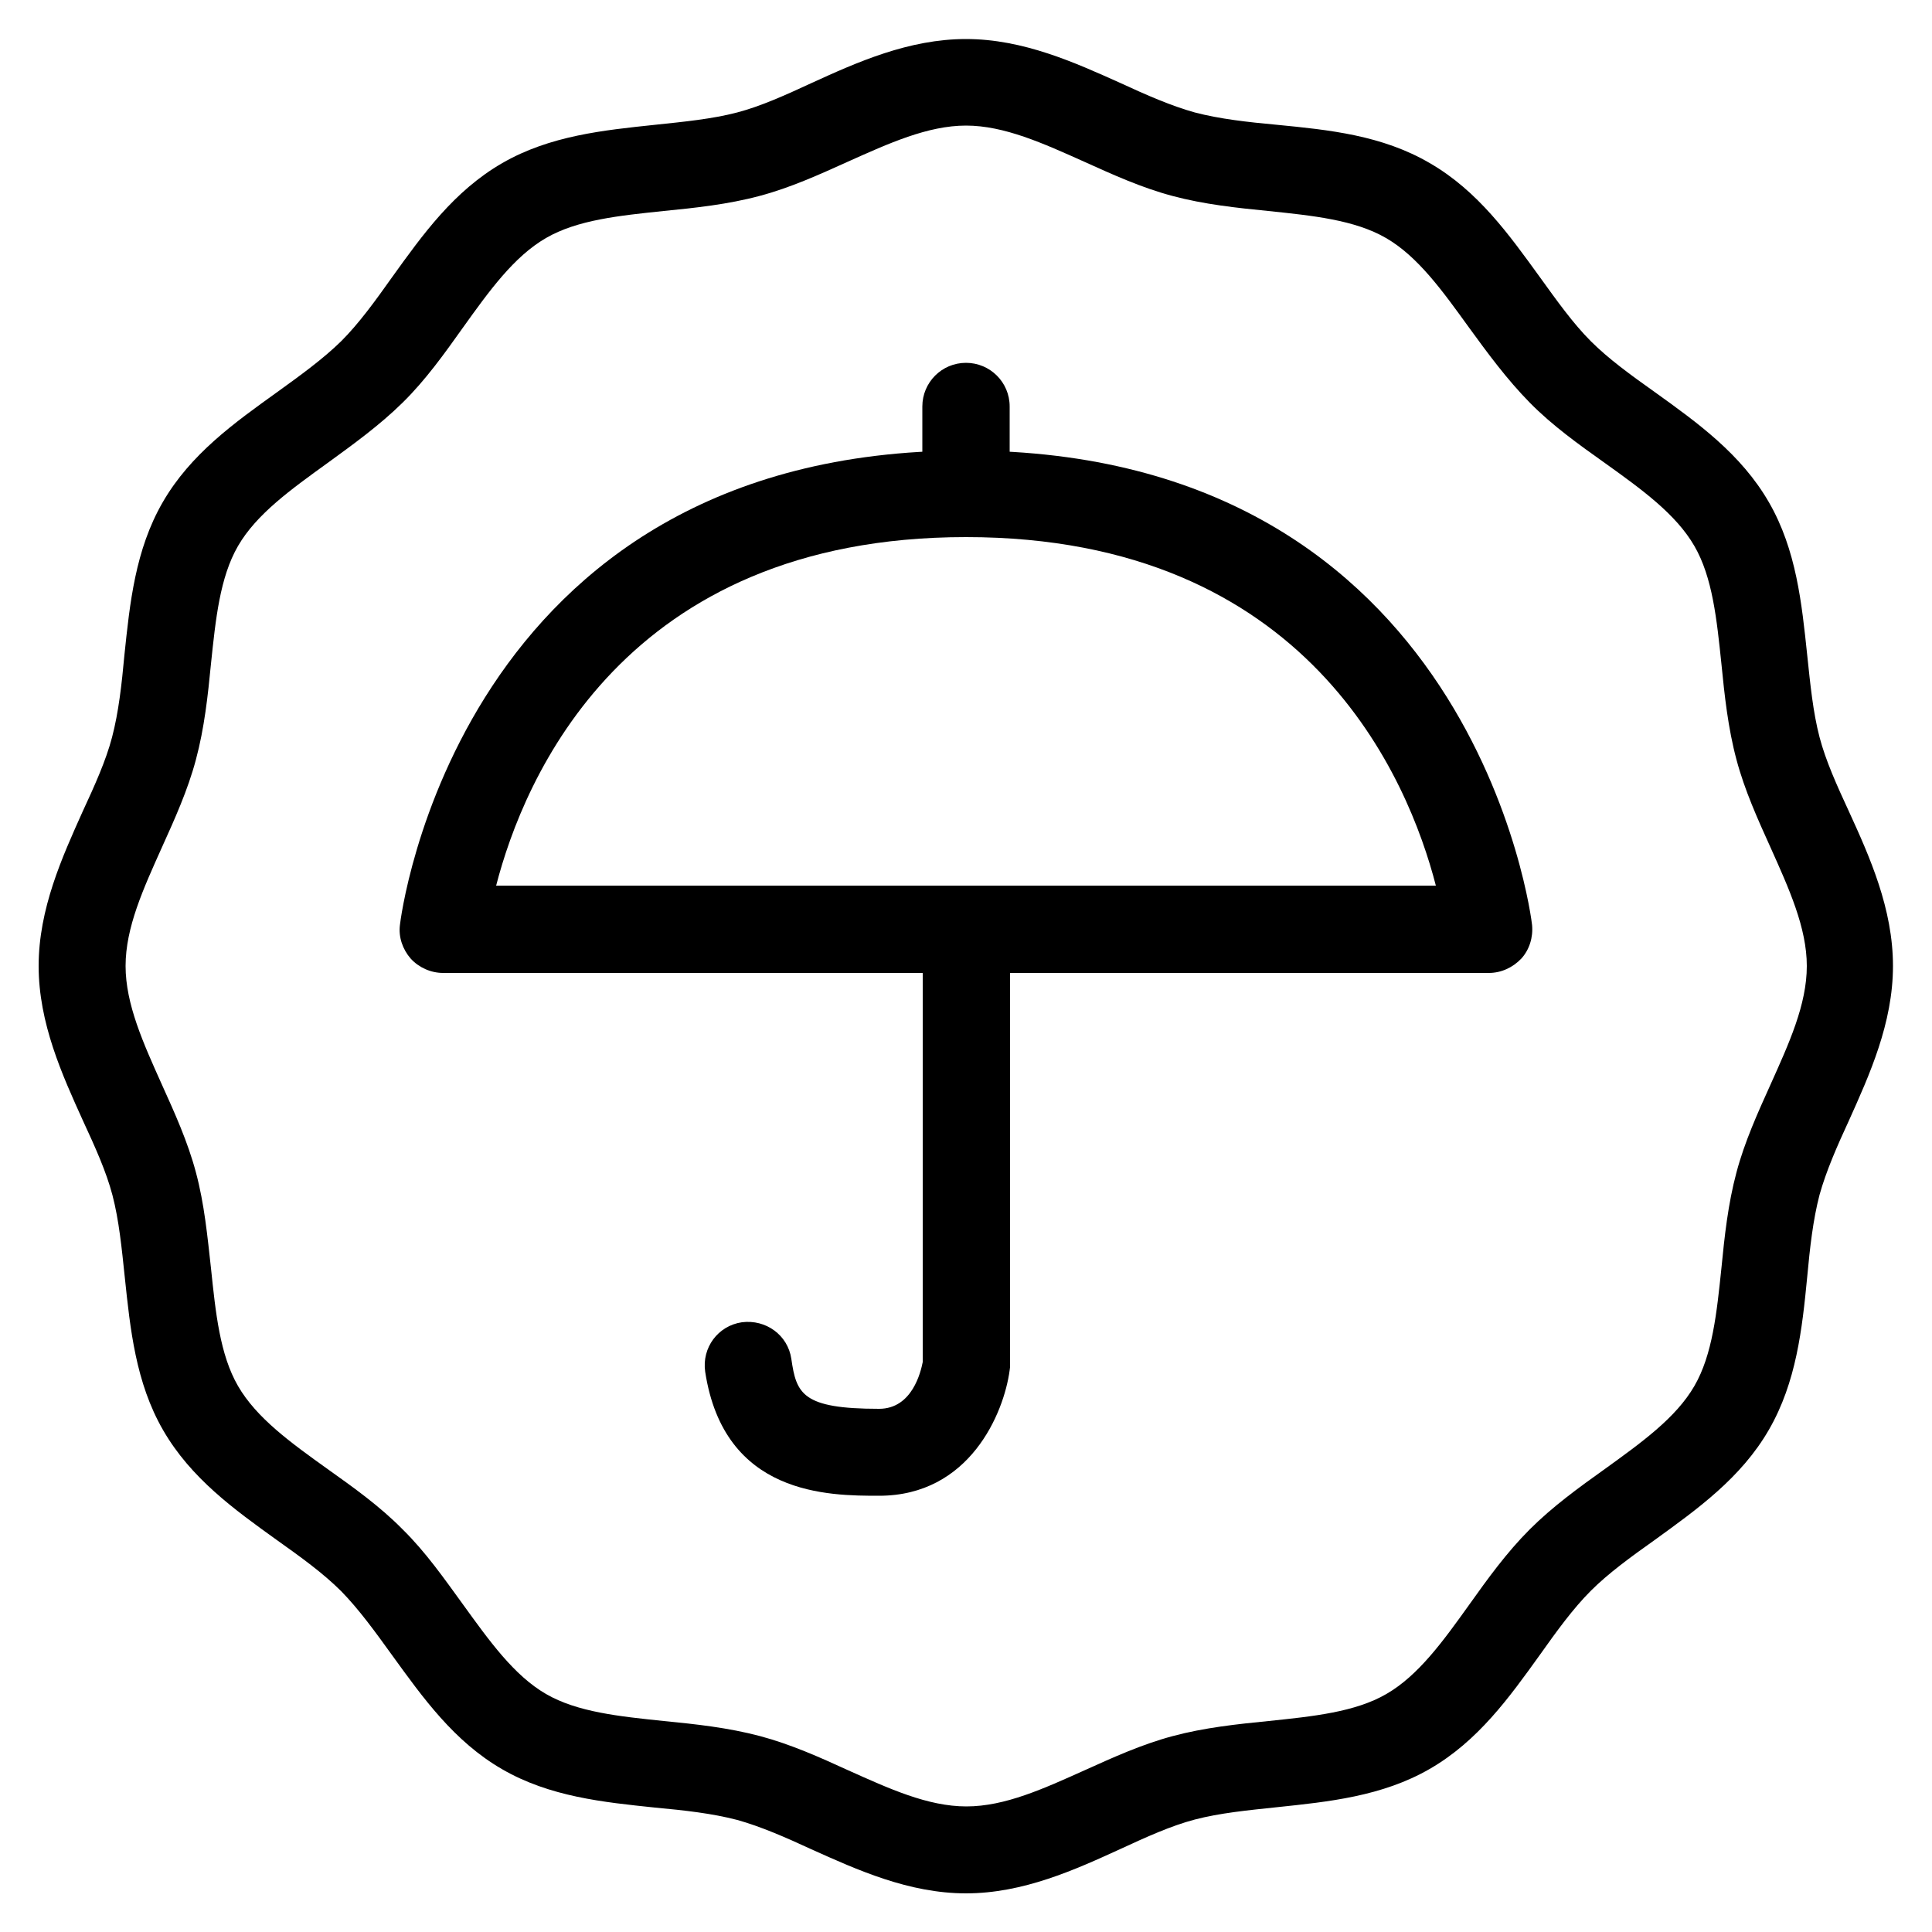 <?xml version="1.0" encoding="utf-8"?>
<!-- Generator: Adobe Illustrator 20.1.0, SVG Export Plug-In . SVG Version: 6.00 Build 0)  -->
<svg version="1.1" id="Calque_1" xmlns="http://www.w3.org/2000/svg" xmlns:xlink="http://www.w3.org/1999/xlink" x="0px" y="0px"
	 width="500px" height="500px" viewBox="0 0 500 500" style="enable-background:new 0 0 500 500;" xml:space="preserve">
<g>
	<g>
		<path d="M385.3,251.8H114.7c-3.2,0-6.3-1.4-8.4-3.7c-2.1-2.4-3.2-5.6-2.8-8.7c0.1-1.2,14.8-122.8,146.5-122.8
			c131.7,0,146.4,121.6,146.5,122.8c0.3,3.2-0.7,6.4-2.8,8.7C391.5,250.4,388.5,251.8,385.3,251.8z M128.4,229.2h243.2
			C364.5,201.7,338.7,139,250,139C161.3,139,135.5,201.7,128.4,229.2z"/>
	</g>
	<g>
		<path d="M227.5,387.1c-13,0-40.1,0-45-32.1c-0.9-6.2,3.3-11.9,9.5-12.8c6.2-0.8,11.9,3.3,12.8,9.5c1.3,9,2.8,12.9,22.7,12.9
			c8.6,0,10.8-9.6,11.3-12.1V240.5c0-6.2,5-11.3,11.3-11.3c6.2,0,11.3,5,11.3,11.3v112.7c0,0.5,0,0.9-0.1,1.4
			C259.8,365.8,250.9,387.1,227.5,387.1z"/>
	</g>
	<g>
		<path d="M250,139c-6.2,0-11.3-5-11.3-11.3v-22.5c0-6.2,5-11.3,11.3-11.3c6.2,0,11.3,5,11.3,11.3v22.5C261.3,134,256.2,139,250,139
			z"/>
	</g>
	<g>
		<path d="M250,490c-14.8,0-28.2-6.1-40-11.4c-6.7-3.1-13.1-5.9-19.2-7.6c-6.5-1.7-13.7-2.5-21.3-3.2c-13.4-1.4-27.2-2.8-39.5-9.9
			c-12.5-7.2-20.6-18.6-28.5-29.5c-4.4-6.1-8.6-11.9-13.2-16.6c-4.6-4.6-10.4-8.8-16.6-13.2c-11-7.9-22.3-16-29.5-28.5
			c-7.1-12.3-8.5-26.2-9.9-39.5c-0.8-7.6-1.5-14.8-3.2-21.3c-1.6-6.1-4.5-12.5-7.6-19.2C16.1,278.2,10,264.8,10,250
			c0-14.8,6.1-28.2,11.4-40c3.1-6.7,6-13.1,7.6-19.2c1.7-6.5,2.5-13.7,3.2-21.3c1.4-13.4,2.8-27.2,9.9-39.5
			c7.2-12.5,18.6-20.6,29.6-28.5c6.1-4.4,11.9-8.6,16.6-13.2c4.6-4.6,8.8-10.4,13.2-16.6c7.9-11,16-22.3,28.5-29.5
			c12.3-7.1,26.2-8.5,39.5-9.9c7.6-0.8,14.8-1.5,21.3-3.2c6.1-1.6,12.5-4.5,19.2-7.6c11.8-5.4,25.2-11.4,40-11.4
			c14.8,0,28.2,6.1,40,11.4c6.7,3.1,13.1,5.9,19.2,7.6c6.5,1.7,13.7,2.5,21.3,3.2c13.4,1.3,27.2,2.7,39.5,9.9
			c12.5,7.2,20.6,18.6,28.5,29.5c4.4,6.1,8.6,12,13.2,16.6c4.6,4.6,10.4,8.8,16.6,13.2c11,7.9,22.3,16,29.5,28.5
			c7.1,12.3,8.5,26.2,9.9,39.5c0.8,7.6,1.5,14.8,3.2,21.3c1.6,6.1,4.5,12.5,7.6,19.2c5.4,11.8,11.4,25.2,11.4,40
			c0,14.8-6.1,28.2-11.4,40c-3.1,6.7-5.9,13.1-7.6,19.2c-1.7,6.5-2.5,13.7-3.2,21.3c-1.3,13.4-2.8,27.2-9.9,39.5
			c-7.2,12.5-18.6,20.6-29.5,28.5c-6.2,4.4-12,8.6-16.6,13.2c-4.6,4.6-8.8,10.4-13.2,16.6c-7.9,11-16,22.3-28.5,29.5
			c-12.3,7.1-26.2,8.5-39.5,9.9c-7.6,0.8-14.8,1.5-21.3,3.2c-6.1,1.6-12.5,4.5-19.2,7.6C278.2,483.9,264.8,490,250,490z M250,32.5
			c-9.9,0-20,4.6-30.7,9.4c-7.3,3.3-14.8,6.7-22.7,8.8c-8.2,2.2-16.7,3.1-24.8,3.9c-11.5,1.2-22.4,2.3-30.5,7
			c-8.3,4.8-14.7,13.7-21.5,23.2c-4.7,6.6-9.6,13.5-15.6,19.4s-12.8,10.8-19.4,15.6c-9.4,6.8-18.4,13.2-23.2,21.5
			c-4.7,8.1-5.8,19-7,30.5c-0.8,8.2-1.7,16.6-3.9,24.8c-2.1,7.9-5.5,15.4-8.8,22.7c-4.8,10.7-9.4,20.7-9.4,30.7
			c0,9.9,4.6,20,9.4,30.7c3.3,7.3,6.7,14.8,8.8,22.7c2.2,8.2,3,16.7,3.9,24.8c1.2,11.5,2.3,22.4,7,30.5c4.8,8.3,13.7,14.7,23.2,21.5
			c6.6,4.7,13.5,9.6,19.4,15.6c6,5.9,10.8,12.8,15.6,19.4c6.8,9.4,13.2,18.4,21.5,23.2c8.1,4.7,19,5.8,30.5,7
			c8.2,0.8,16.6,1.7,24.9,3.9c7.9,2.1,15.5,5.5,22.7,8.8c10.7,4.8,20.7,9.4,30.7,9.4s20-4.6,30.7-9.4c7.3-3.3,14.8-6.7,22.7-8.8
			c8.2-2.2,16.7-3.1,24.8-3.9c11.5-1.2,22.4-2.3,30.5-7c8.3-4.8,14.7-13.7,21.5-23.2c4.7-6.6,9.6-13.4,15.6-19.4
			c5.9-5.9,12.8-10.9,19.4-15.6c9.4-6.8,18.4-13.2,23.2-21.5c4.7-8.1,5.8-19,7-30.5c0.8-8.2,1.7-16.6,3.9-24.8
			c2.1-7.9,5.5-15.4,8.8-22.7c4.8-10.7,9.4-20.7,9.4-30.7c0-9.9-4.6-20-9.4-30.7c-3.3-7.3-6.7-14.8-8.8-22.7
			c-2.2-8.2-3.1-16.7-3.9-24.8c-1.2-11.5-2.3-22.4-7-30.5c-4.8-8.3-13.7-14.7-23.2-21.5c-6.6-4.7-13.5-9.6-19.4-15.6
			S385,91.4,380.2,84.8c-6.8-9.4-13.2-18.4-21.5-23.2c-8.1-4.7-19-5.8-30.5-7c-8.1-0.8-16.6-1.7-24.8-3.9
			c-7.9-2.1-15.4-5.5-22.7-8.8C270,37.1,259.9,32.5,250,32.5z"/>
	</g>
</g>
</svg>
